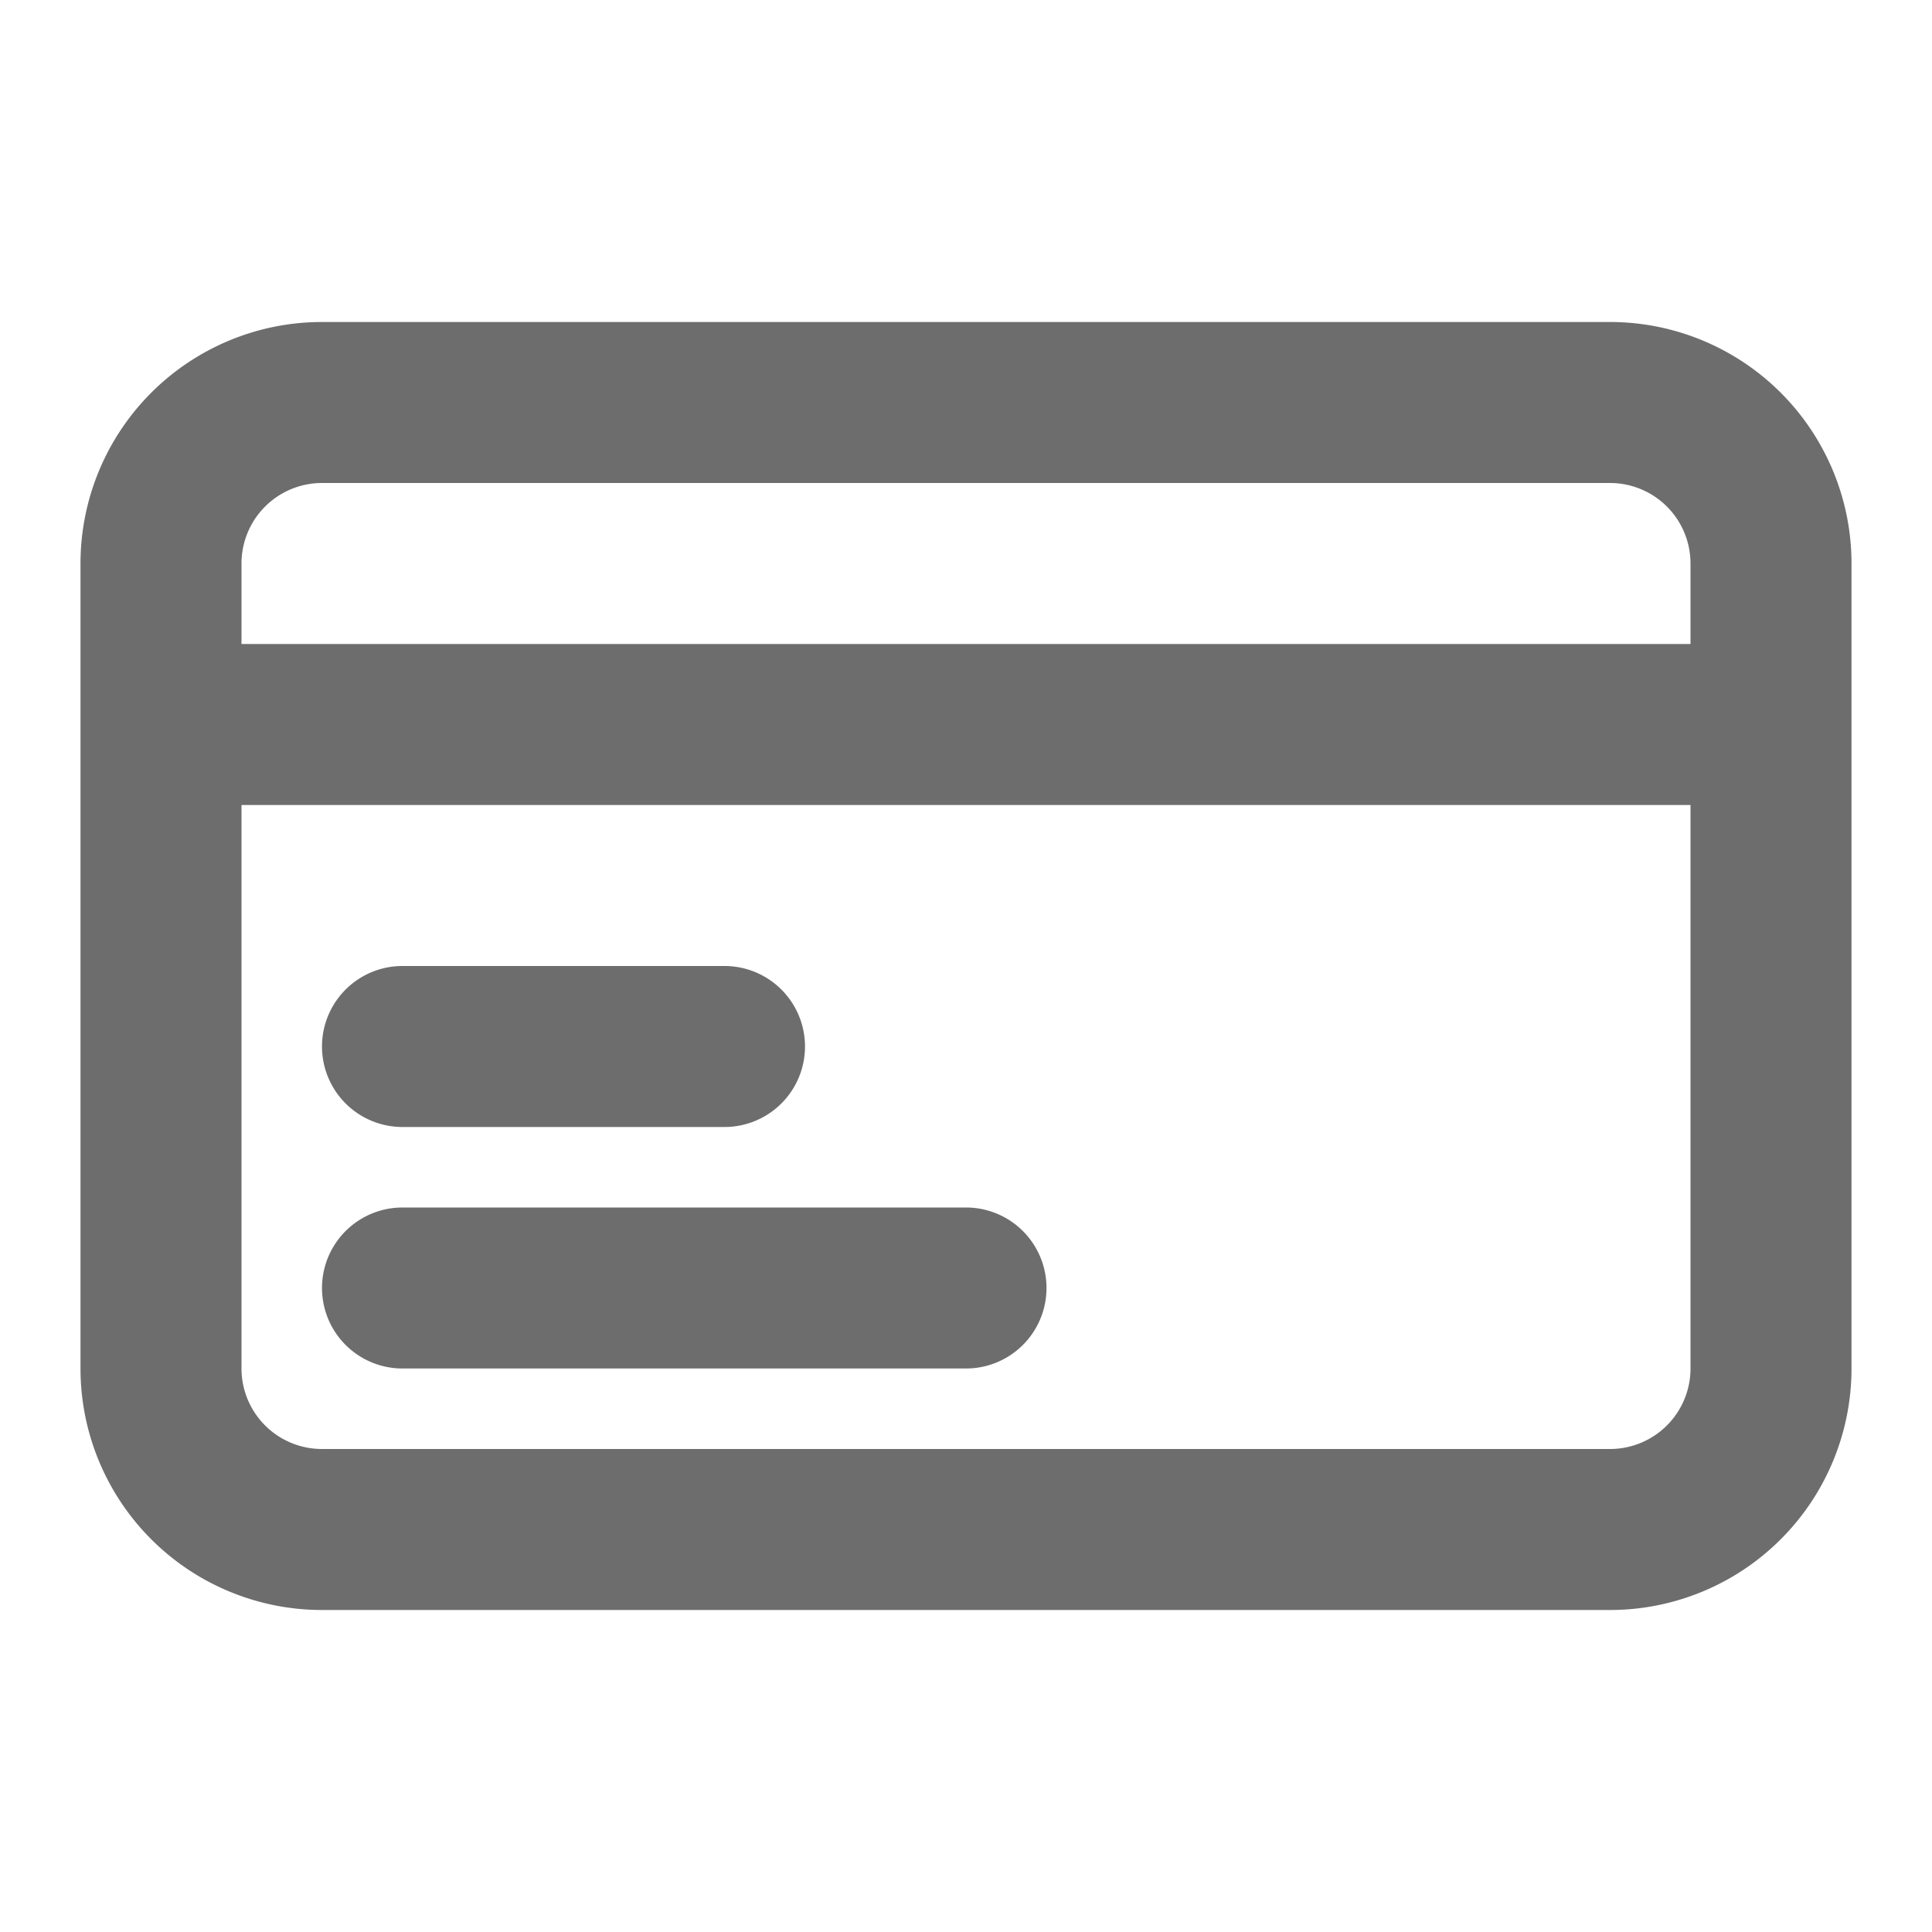<svg id="ic-ecommerce-card" xmlns="http://www.w3.org/2000/svg" width="15" height="15" viewBox="0 0 15 15">
  <rect id="Rectangle_109" data-name="Rectangle 109" width="15" height="15" fill="none"/>
  <g id="ic-ecommerce-card-2" data-name="ic-ecommerce-card" transform="translate(0.625 2.5)">
    <g id="Layer">
      <path id="Path_194" data-name="Path 194" d="M12.875,4h-10A1.875,1.875,0,0,0,1,5.875v6.25A1.875,1.875,0,0,0,2.875,14h10a1.875,1.875,0,0,0,1.875-1.875V5.875A1.875,1.875,0,0,0,12.875,4Zm-10,1.25h10a.625.625,0,0,1,.625.625V6.5H2.25V5.875A.625.625,0,0,1,2.875,5.25Zm10,7.5h-10a.625.625,0,0,1-.625-.625V7.75H13.5v4.375A.625.625,0,0,1,12.875,12.75Z" transform="translate(-1 -4)" fill="#6d6d6d"/>
    </g>
    <g id="Layer-2" data-name="Layer" transform="translate(1.875 5)">
      <path id="Path_195" data-name="Path 195" d="M4.625,13.25h2.5a.625.625,0,0,0,0-1.25h-2.5a.625.625,0,0,0,0,1.25Z" transform="translate(-4 -12)" fill="#6d6d6d"/>
    </g>
    <g id="Layer-3" data-name="Layer" transform="translate(1.875 6.875)">
      <path id="Path_196" data-name="Path 196" d="M9,15H4.625a.625.625,0,0,0,0,1.25H9A.625.625,0,0,0,9,15Z" transform="translate(-4 -15)" fill="#6d6d6d"/>
    </g>
  </g>
</svg>
